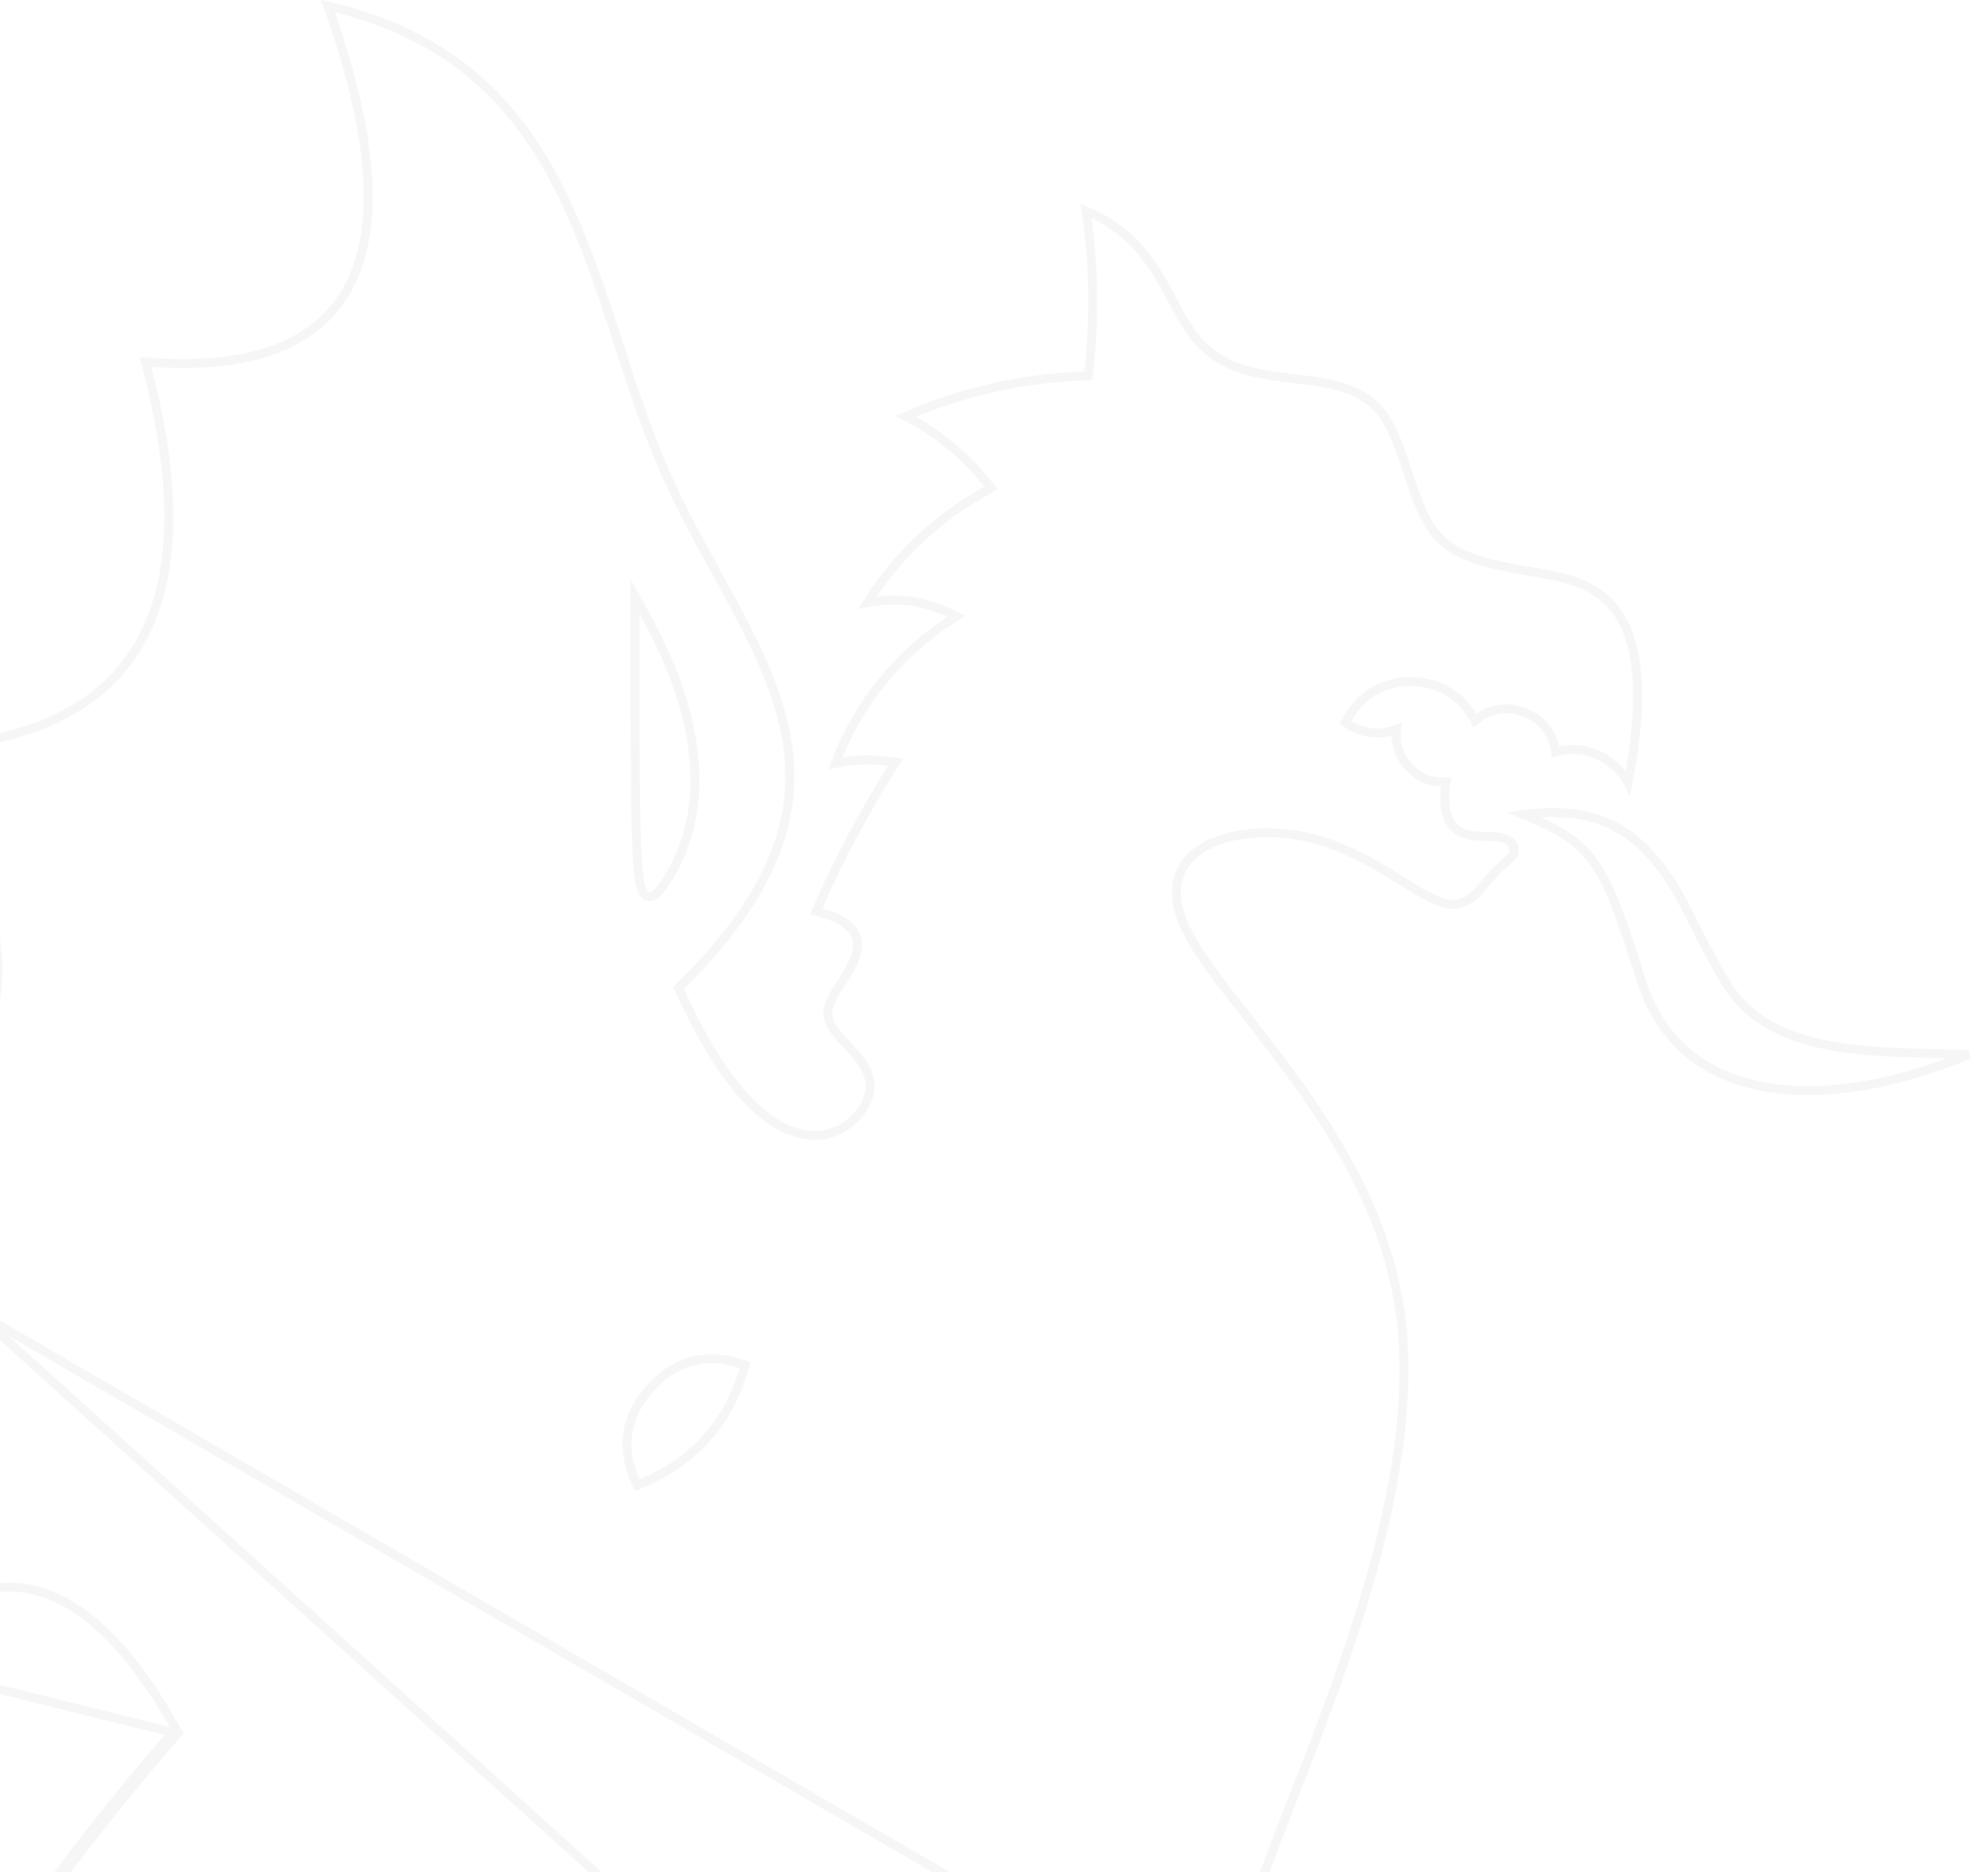 <svg width="668" height="629" viewBox="0 0 668 629" fill="none" xmlns="http://www.w3.org/2000/svg">
<path opacity="0.05" d="M-69.402 664.898C-71.01 650.164 -68.842 630.855 -63.387 611.538C-57.93 592.213 -49.144 572.746 -37.408 557.729L-37.406 557.727C-25.656 542.771 -10.681 531.881 6.227 533.391C23.131 534.901 41.216 548.74 59.348 581.349L59.859 582.268L59.169 583.062C33.703 612.35 16.449 636.187 3.303 654.381L2.998 654.803C-3.437 663.709 -8.91 671.285 -13.881 677.457C-18.927 683.723 -23.519 688.626 -28.159 692.05C-37.486 698.932 -47.111 699.865 -54.857 694.881C-62.481 689.974 -67.827 679.606 -69.402 664.898ZM-69.402 664.898L-67.911 664.735M-69.402 664.898C-69.402 664.897 -69.402 664.896 -69.402 664.895L-67.911 664.735M-67.911 664.735C-71.073 635.759 -59.397 588.3 -36.226 558.653L58.037 582.078C32.34 611.633 14.987 635.649 1.801 653.899C-11.195 671.886 -20.145 684.273 -29.05 690.843C-46.99 704.081 -64.809 693.711 -67.911 664.735ZM-8.842 440.289L-9.035 439.386C-11.58 427.492 -16.672 417.545 -24.354 409.612C-31.312 402.427 -40.34 396.949 -51.395 393.149C-21.257 377.473 -4.313 357.797 -1.207 333.995C1.916 310.066 -9.028 282.472 -33.477 251.313C4.881 251.163 31.352 240.477 45.296 218.777C59.337 196.929 60.338 164.407 48.858 121.608C83.91 124.429 107.167 116.04 117.566 95.622C122.826 85.295 124.677 72.079 123.267 56.086C121.911 40.721 117.537 22.704 110.179 2.052C152.09 11.694 173.711 35.157 188.073 63.674C195.428 78.279 200.875 94.205 206.154 110.338C206.735 112.114 207.314 113.893 207.893 115.672C212.565 130.024 217.258 144.438 223.174 157.985L223.174 157.986C228.437 170.009 234.668 181.359 240.678 192.309C242.276 195.219 243.857 198.101 245.401 200.959C252.781 214.621 259.308 227.771 262.778 241.202C266.238 254.594 266.654 268.252 261.797 282.938C256.932 297.649 246.737 313.505 228.786 331.208L228.043 331.941L228.472 332.893C243.433 366.055 257.861 378.701 269.534 381.075C281.355 383.48 289.655 375.262 291.78 368.601L291.782 368.594C293.989 361.565 289.465 356.328 285.46 352.011C285.171 351.699 284.883 351.392 284.599 351.087C282.823 349.187 281.172 347.42 279.954 345.58C278.567 343.484 277.879 341.484 278.211 339.337C278.566 337.043 280.087 334.375 282.006 331.329C282.252 330.938 282.504 330.542 282.759 330.141C284.408 327.549 286.18 324.764 287.206 322.074C288.414 318.909 288.736 315.491 286.38 312.454C284.331 309.812 280.451 307.747 274.256 306.21C281.491 289.549 289.973 273.513 299.648 258.103L300.884 256.134L298.581 255.819C292.618 255.003 286.61 255.224 280.722 256.437C288.174 236.725 301.4 220.231 319.092 208.535L321.301 207.074L318.912 205.931C310.259 201.787 300.807 200.623 291.497 202.479C301.442 186.676 315.042 173.855 331.453 164.861L333.007 164.009L331.91 162.617C324.407 153.095 315.074 145.403 304.347 139.881C323.34 131.632 343.601 127.056 364.355 126.308L365.642 126.262L365.791 124.983C367.897 106.971 367.601 88.847 364.958 70.934C375.642 75.248 382.261 82.044 387.146 89.199C389.776 93.053 391.9 97.005 393.899 100.77L394.185 101.308C396.062 104.846 397.865 108.244 399.866 111.09C408.359 123.321 420.168 125.441 432.234 126.908C433.089 127.012 433.945 127.113 434.798 127.213C440.018 127.827 445.167 128.433 449.927 129.769C455.422 131.311 460.242 133.79 463.844 138.256C467.509 142.801 469.976 149.508 472.346 156.594C472.611 157.386 472.875 158.184 473.139 158.982C475.193 165.19 477.277 171.487 480.153 176.165C486.833 187.029 497.521 189.148 516.084 192.352L516.166 192.366C525.573 193.995 536.391 195.869 543.276 205.509C549.857 214.726 553.108 231.455 547.042 263.006C545.084 259.302 542.058 256.295 538.201 254.269C533.315 251.702 527.895 251.158 522.71 252.637C522.005 246.531 518.143 241.544 512.189 239.31C506.303 237.046 500.209 238.142 495.647 242.151C491.72 234.381 484.392 229.567 475.502 229.028C465.922 228.444 457.474 233.076 452.756 241.505L452.057 242.753L453.27 243.51C458.263 246.626 464.025 247.129 469.298 245.031C468.703 249.432 470.005 253.813 473.062 257.312C476.354 261.142 481.008 263.071 485.9 262.722C485.288 267.131 485.38 270.523 486.046 273.131C486.826 276.186 488.393 278.156 490.436 279.348C492.41 280.501 494.689 280.844 496.758 280.966C497.744 281.024 498.726 281.033 499.633 281.041L499.793 281.042C500.762 281.051 501.632 281.063 502.413 281.126L502.426 281.128C505.509 281.35 507.167 282.384 507.993 283.414C508.823 284.449 508.96 285.653 508.701 286.578C508.417 287.452 507.721 288.189 506.275 289.438C506.105 289.585 505.927 289.737 505.743 289.894C504.414 291.03 502.725 292.475 500.913 294.572C500.406 295.159 499.894 295.793 499.384 296.425L499.362 296.453C498.839 297.101 498.313 297.753 497.761 298.396C496.656 299.684 495.492 300.885 494.182 301.834C491.656 303.662 488.484 304.64 483.868 303.042C481.492 302.213 478.717 300.691 475.477 298.735C474.206 297.968 472.85 297.126 471.428 296.243C469.304 294.924 467.032 293.513 464.678 292.126C456.734 287.443 447.261 282.654 436.325 280.717L436.321 280.716C425.458 278.822 412.986 279.738 404.66 284.564C400.457 287 397.233 290.485 395.929 295.164C394.629 299.829 395.305 305.436 398.401 311.993L398.402 311.995C401.492 318.508 407.041 326.096 413.644 334.636C415.333 336.82 417.094 339.07 418.907 341.386C424.222 348.178 429.986 355.542 435.704 363.507C451.035 384.859 465.862 410.293 470.278 439.618C474.669 468.97 468.676 502.375 459.285 534.402C451.851 559.754 442.33 584.114 434.239 604.815C432.111 610.259 430.082 615.45 428.216 620.34C419.267 643.788 414.14 660.163 411.698 671.855C409.264 683.511 409.449 690.725 411.371 695.711C412.339 698.239 413.754 700.213 415.714 701.676C417.657 703.128 420.041 704.006 422.839 704.506C428.366 705.492 435.9 705.053 445.731 704.234L-8.842 440.289ZM-8.842 440.289L-9.561 440.868C-82.234 499.429 -115.589 551.794 -127.308 595.112C-139.019 638.398 -129.168 672.806 -115.104 695.607L-115.1 695.613C-87.17 741.386 -42.275 741.439 -15.306 741.439H324.358L-8.842 440.289ZM274.732 703.875C274.01 702.908 274.033 701.782 274.245 700.848C274.456 699.921 274.911 698.913 275.421 697.907C275.769 697.219 276.152 696.511 276.555 695.768C277.395 694.217 278.316 692.515 279.167 690.54C281.606 684.873 283.15 677.569 278.445 668.734L277.603 667.154L279.307 666.602C304.61 658.405 328.703 647.172 351.222 633.084L352.839 632.073L353.441 633.883C357.611 646.431 354.827 659.221 346.131 668.657C355.42 668.064 364.669 669.055 373.591 671.588L375.398 672.102L374.497 673.75C363.059 694.685 357.577 717.757 358.442 741.5H493.664C493.504 731.206 491.698 723.698 488.87 718.235C485.921 712.539 481.825 708.989 477.146 706.797C467.861 702.447 456.232 703.386 446.401 704.18L445.736 704.234L275.938 702.983M274.732 703.875C274.734 703.878 274.737 703.881 274.739 703.884L275.938 702.983M274.732 703.875C274.732 703.875 274.732 703.875 274.732 703.875L275.938 702.983M274.732 703.875C275.402 704.78 276.482 705.225 277.558 705.48C278.674 705.745 280.079 705.873 281.73 705.923C284.849 706.019 289.161 705.844 294.694 705.62L295.694 705.58L295.642 704.081M275.938 702.983C277.299 704.823 283.209 704.584 294.676 704.12H294.677L295.642 704.081M295.642 704.081L295.702 705.58L295.696 705.58L295.642 704.081ZM559.331 293.085L559.326 293.078C553.235 284.692 546.669 278.931 538.412 275.802C531.279 273.099 522.752 272.311 511.968 273.651C522.898 278.22 529.639 281.985 534.914 288.917C540.87 296.744 544.881 308.525 551.571 329.688L550.141 330.14L551.571 329.688C558.073 350.263 573.174 361.839 593.541 365.316C612.559 368.562 636.193 364.735 661.573 354.367C657.726 354.188 653.718 354.088 649.612 353.985C647.917 353.943 646.205 353.9 644.48 353.851C636.268 353.619 627.806 353.247 619.724 352.106C603.595 349.829 588.626 344.437 580.121 330.558C575.977 323.799 572.688 317.276 569.687 311.322C569.423 310.797 569.161 310.278 568.901 309.763C565.67 303.365 562.742 297.727 559.331 293.085ZM215.455 498.487L214.101 499.051L213.507 497.709C211.01 492.065 210.136 486.571 210.981 481.287C211.825 476.004 214.367 471.049 218.508 466.452C222.617 461.856 227.25 458.807 232.398 457.414C237.547 456.021 243.092 456.318 248.972 458.22L250.363 458.67L249.948 460.073C244.529 478.379 233.023 491.176 215.455 498.487ZM213.379 206.124V200.367L216.188 205.393C230.621 231.212 234.307 251.32 233.397 266.408C232.487 281.502 226.985 291.427 223.298 296.881C222.404 298.204 221.536 299.387 220.713 300.159C220.304 300.544 219.801 300.928 219.212 301.128C218.556 301.352 217.809 301.335 217.125 300.917C216.519 300.547 216.128 299.96 215.858 299.397C215.58 298.815 215.357 298.1 215.169 297.279C214.793 295.635 214.506 293.334 214.28 290.288C213.379 278.13 213.379 252.965 213.379 206.304V206.124Z" stroke="#3D3D3D" stroke-width="3"/>
</svg>

